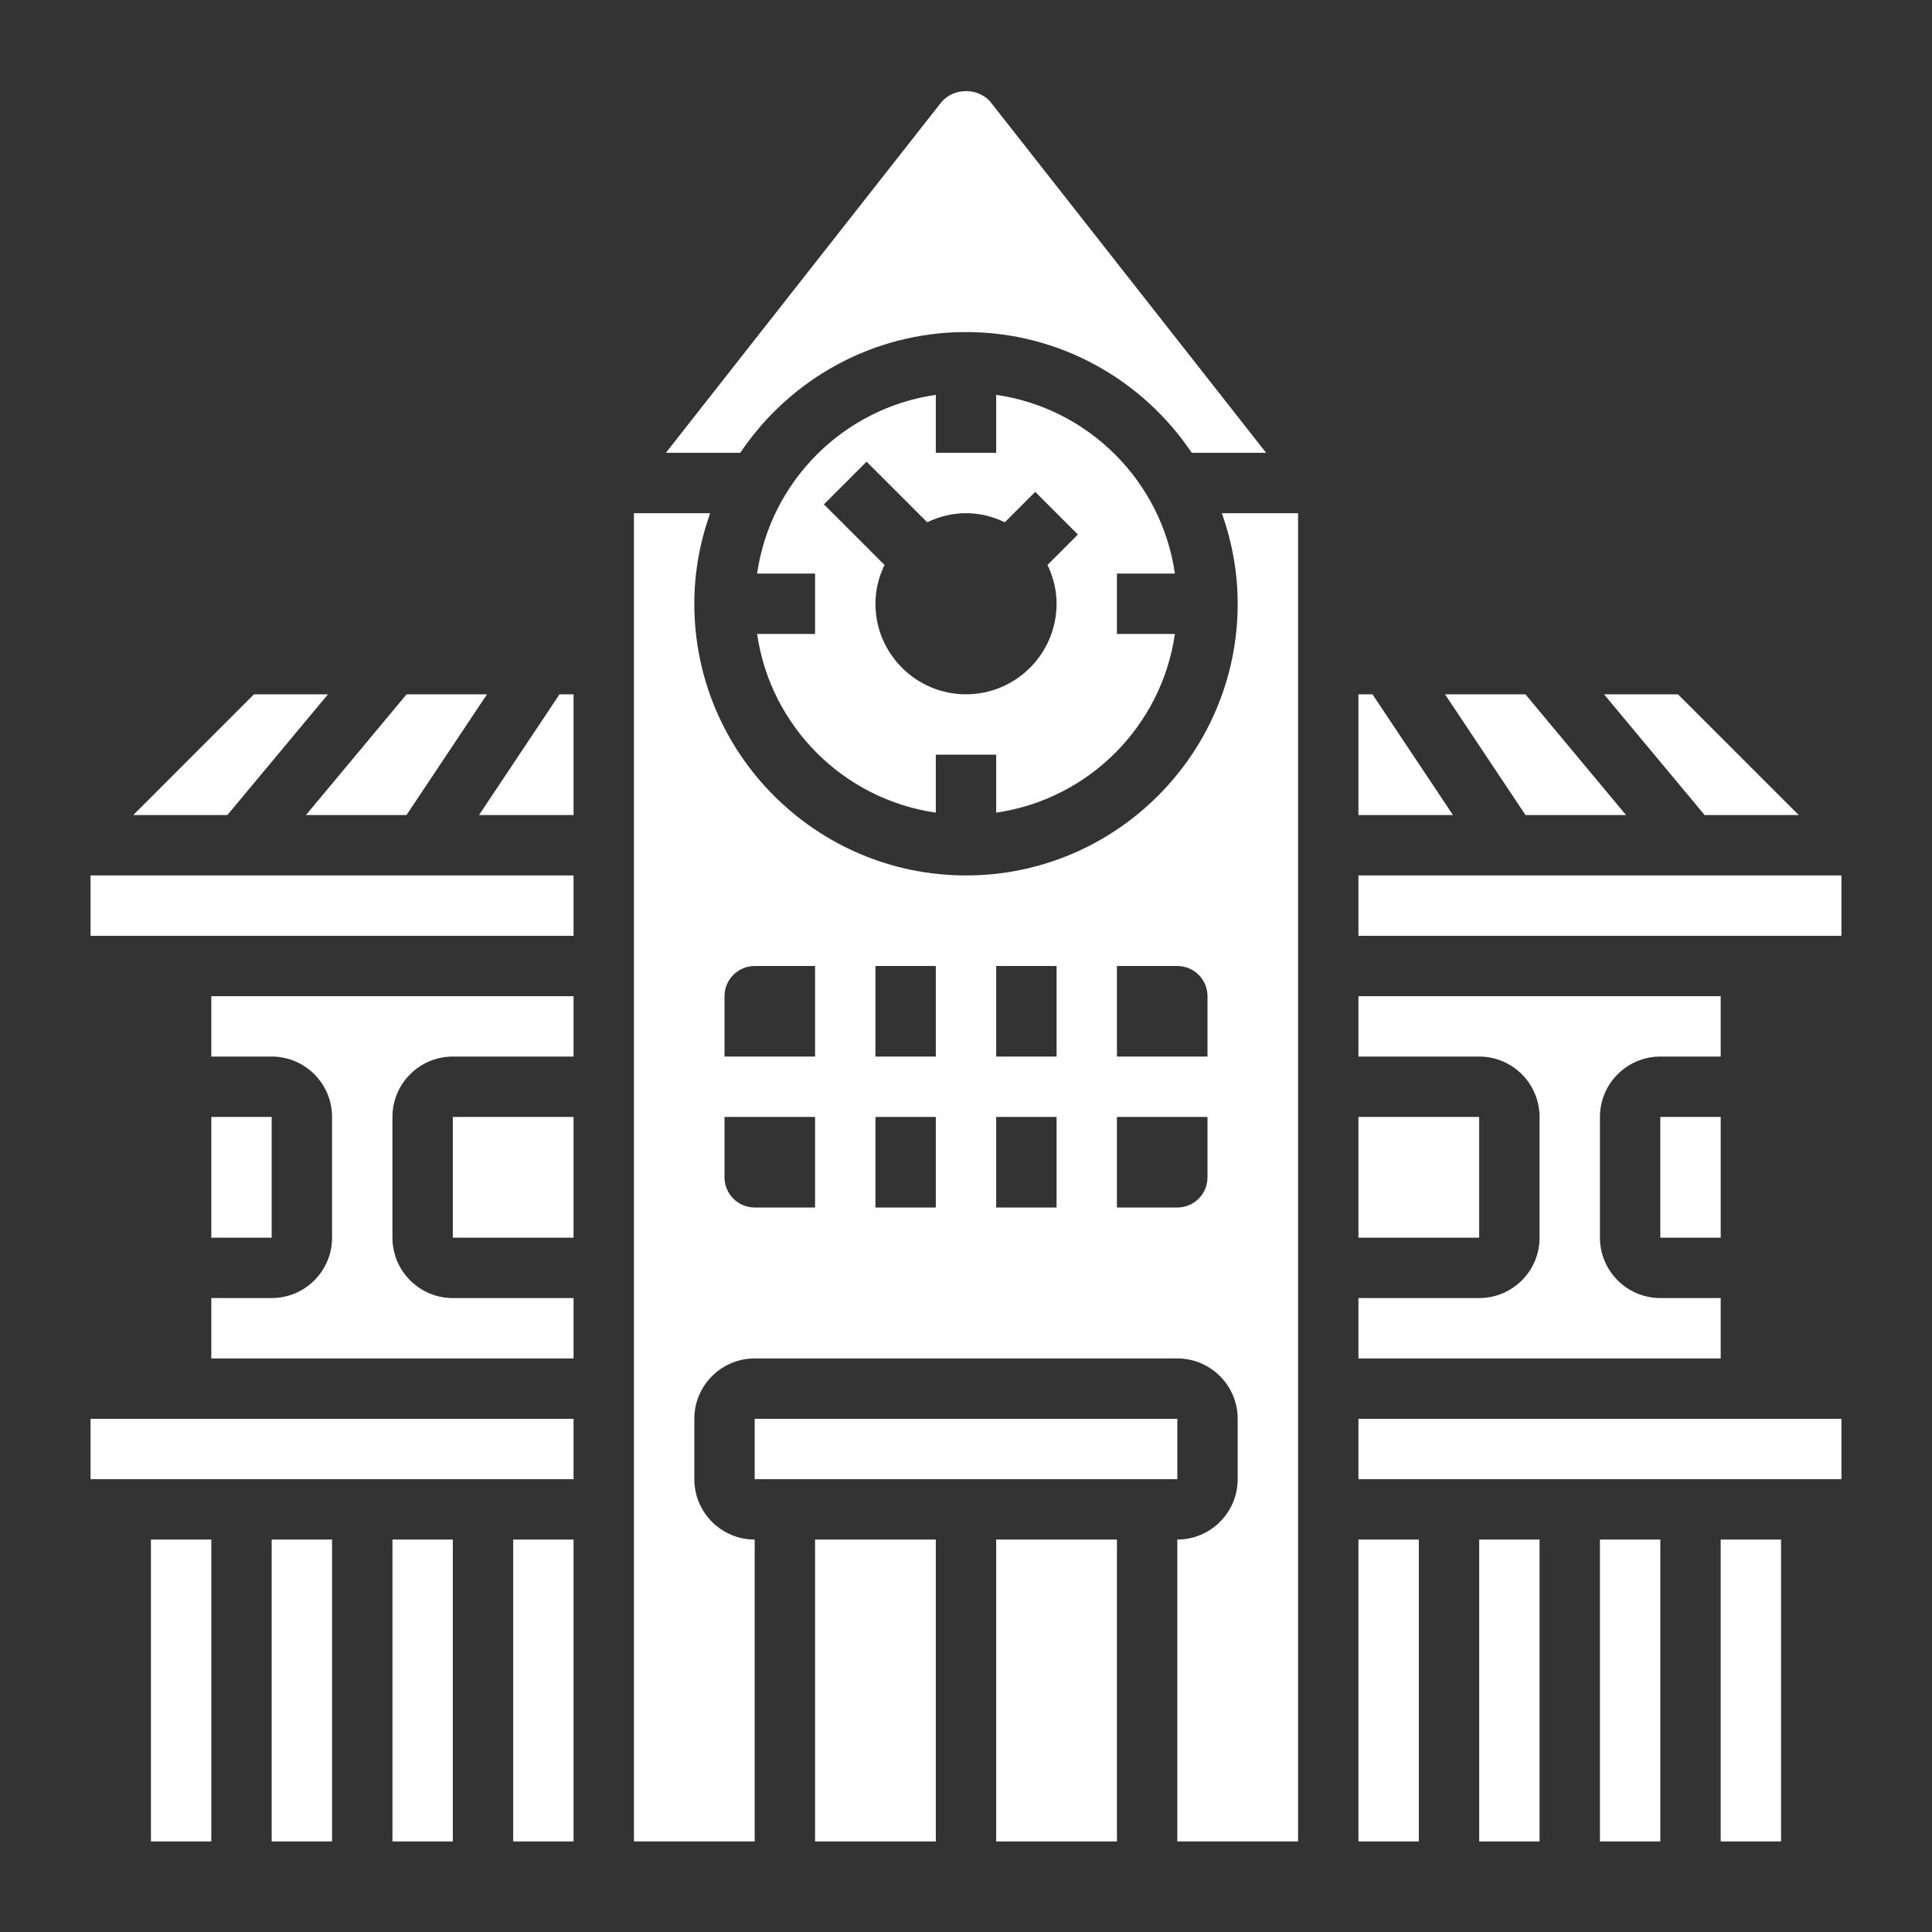 <?xml version="1.0"?>
<svg xmlns="http://www.w3.org/2000/svg" id="_x33_0" enable-background="new 0 0 64 64" height="512px" viewBox="0 0 64 64" width="512px" class="hovered-paths"><rect x="0" y="0" width="64" height="64" fill="#333333" stroke="none"/><g><g><path d="m9 51h2v10h-2z" data-original="#000000" class="hovered-path active-path" data-old_color="#000000" fill="#FFFFFF"/><path d="m13 51h2v10h-2z" data-original="#000000" class="hovered-path active-path" data-old_color="#000000" fill="#FFFFFF"/><path d="m5 51h2v10h-2z" data-original="#000000" class="hovered-path active-path" data-old_color="#000000" fill="#FFFFFF"/><path d="m17 51h2v10h-2z" data-original="#000000" class="hovered-path active-path" data-old_color="#000000" fill="#FFFFFF"/><path d="m7 37h2v4h-2z" data-original="#000000" class="hovered-path active-path" data-old_color="#000000" fill="#FFFFFF"/><path d="m3 47h16v2h-16z" data-original="#000000" class="hovered-path active-path" data-old_color="#000000" fill="#FFFFFF"/><path d="m7 35h2c1.103 0 2 .897 2 2v4c0 1.103-.897 2-2 2h-2v2h12v-2h-4c-1.103 0-2-.897-2-2v-4c0-1.103.897-2 2-2h4v-2h-12z" data-original="#000000" class="hovered-path active-path" data-old_color="#000000" fill="#FFFFFF"/><path d="m3 29h16v2h-16z" data-original="#000000" class="hovered-path active-path" data-old_color="#000000" fill="#FFFFFF"/><path d="m10.865 23h-2.451l-4 4h3.117z" data-original="#000000" class="hovered-path active-path" data-old_color="#000000" fill="#FFFFFF"/><path d="m53.865 27-3.334-4h-2.663l2.667 4z" data-original="#000000" class="hovered-path active-path" data-old_color="#000000" fill="#FFFFFF"/><path d="m45.465 23h-.465v4h3.132z" data-original="#000000" class="hovered-path active-path" data-old_color="#000000" fill="#FFFFFF"/><path d="m59.586 27-4-4h-2.451l3.334 4z" data-original="#000000" class="hovered-path active-path" data-old_color="#000000" fill="#FFFFFF"/><path d="m45 37h4v4h-4z" data-original="#000000" class="hovered-path active-path" data-old_color="#000000" fill="#FFFFFF"/><path d="m57 43h-2c-1.103 0-2-.897-2-2v-4c0-1.103.897-2 2-2h2v-2h-12v2h4c1.103 0 2 .897 2 2v4c0 1.103-.897 2-2 2h-4v2h12z" data-original="#000000" class="hovered-path active-path" data-old_color="#000000" fill="#FFFFFF"/><path d="m38.92 19c-.441-3.059-2.861-5.479-5.92-5.92v1.92h-2v-1.92c-3.059.441-5.479 2.861-5.92 5.92h1.92v2h-1.92c.441 3.059 2.861 5.479 5.92 5.92v-1.92h2v1.92c3.059-.441 5.479-2.861 5.92-5.92h-1.92v-2zm-3.92 1c0 1.654-1.346 3-3 3s-3-1.346-3-3c0-.462.113-.894.301-1.285l-2.008-2.008 1.414-1.414 2.008 2.008c.391-.188.823-.301 1.285-.301s.894.113 1.285.301l1.008-1.008 1.414 1.414-1.008 1.008c.188.391.301.823.301 1.285z" data-original="#000000" class="hovered-path active-path" data-old_color="#000000" fill="#FFFFFF"/><path d="m32 11c3.113 0 5.862 1.59 7.478 4h2.464l-9.11-11.596c-.404-.514-1.259-.514-1.663 0l-9.111 11.596h2.464c1.616-2.41 4.365-4 7.478-4z" data-original="#000000" class="hovered-path active-path" data-old_color="#000000" fill="#FFFFFF"/><path d="m55 37h2v4h-2z" data-original="#000000" class="hovered-path active-path" data-old_color="#000000" fill="#FFFFFF"/><path d="m13.465 27 2.667-4h-2.663l-3.334 4z" data-original="#000000" class="hovered-path active-path" data-old_color="#000000" fill="#FFFFFF"/><path d="m15 37h4v4h-4z" data-original="#000000" class="hovered-path active-path" data-old_color="#000000" fill="#FFFFFF"/><path d="m49 51h2v10h-2z" data-original="#000000" class="hovered-path active-path" data-old_color="#000000" fill="#FFFFFF"/><path d="m45 51h2v10h-2z" data-original="#000000" class="hovered-path active-path" data-old_color="#000000" fill="#FFFFFF"/><path d="m53 51h2v10h-2z" data-original="#000000" class="hovered-path active-path" data-old_color="#000000" fill="#FFFFFF"/><path d="m41 20c0 4.963-4.038 9-9 9s-9-4.037-9-9c0-1.053.191-2.06.525-3h-2.525v44h4v-10c-1.103 0-2-.897-2-2v-2c0-1.103.897-2 2-2h14c1.103 0 2 .897 2 2v2c0 1.103-.897 2-2 2v10h4v-44h-2.525c.334.94.525 1.947.525 3zm-6 12v3h-2v-3zm-4 0v3h-2v-3zm-7 1c0-.552.448-1 1-1h2v3h-3zm1 7c-.552 0-1-.448-1-1v-2h3v3zm4 0v-3h2v3zm4 0v-3h2v3zm7-1c0 .552-.448 1-1 1h-2v-3h3zm0-4h-3v-3h2c.552 0 1 .448 1 1z" data-original="#000000" class="hovered-path active-path" data-old_color="#000000" fill="#FFFFFF"/><path d="m45 29h16v2h-16z" data-original="#000000" class="hovered-path active-path" data-old_color="#000000" fill="#FFFFFF"/><path d="m45 47h16v2h-16z" data-original="#000000" class="hovered-path active-path" data-old_color="#000000" fill="#FFFFFF"/><path d="m57 51h2v10h-2z" data-original="#000000" class="hovered-path active-path" data-old_color="#000000" fill="#FFFFFF"/><path d="m27 51h4v10h-4z" data-original="#000000" class="hovered-path active-path" data-old_color="#000000" fill="#FFFFFF"/><path d="m25 47h14.001v2h-14.001z" data-original="#000000" class="hovered-path active-path" data-old_color="#000000" fill="#FFFFFF"/><path d="m33 51h4v10h-4z" data-original="#000000" class="hovered-path active-path" data-old_color="#000000" fill="#FFFFFF"/><path d="m15.868 27h3.132v-4h-.465z" data-original="#000000" class="hovered-path active-path" data-old_color="#000000" fill="#FFFFFF"/></g></g> </svg>
